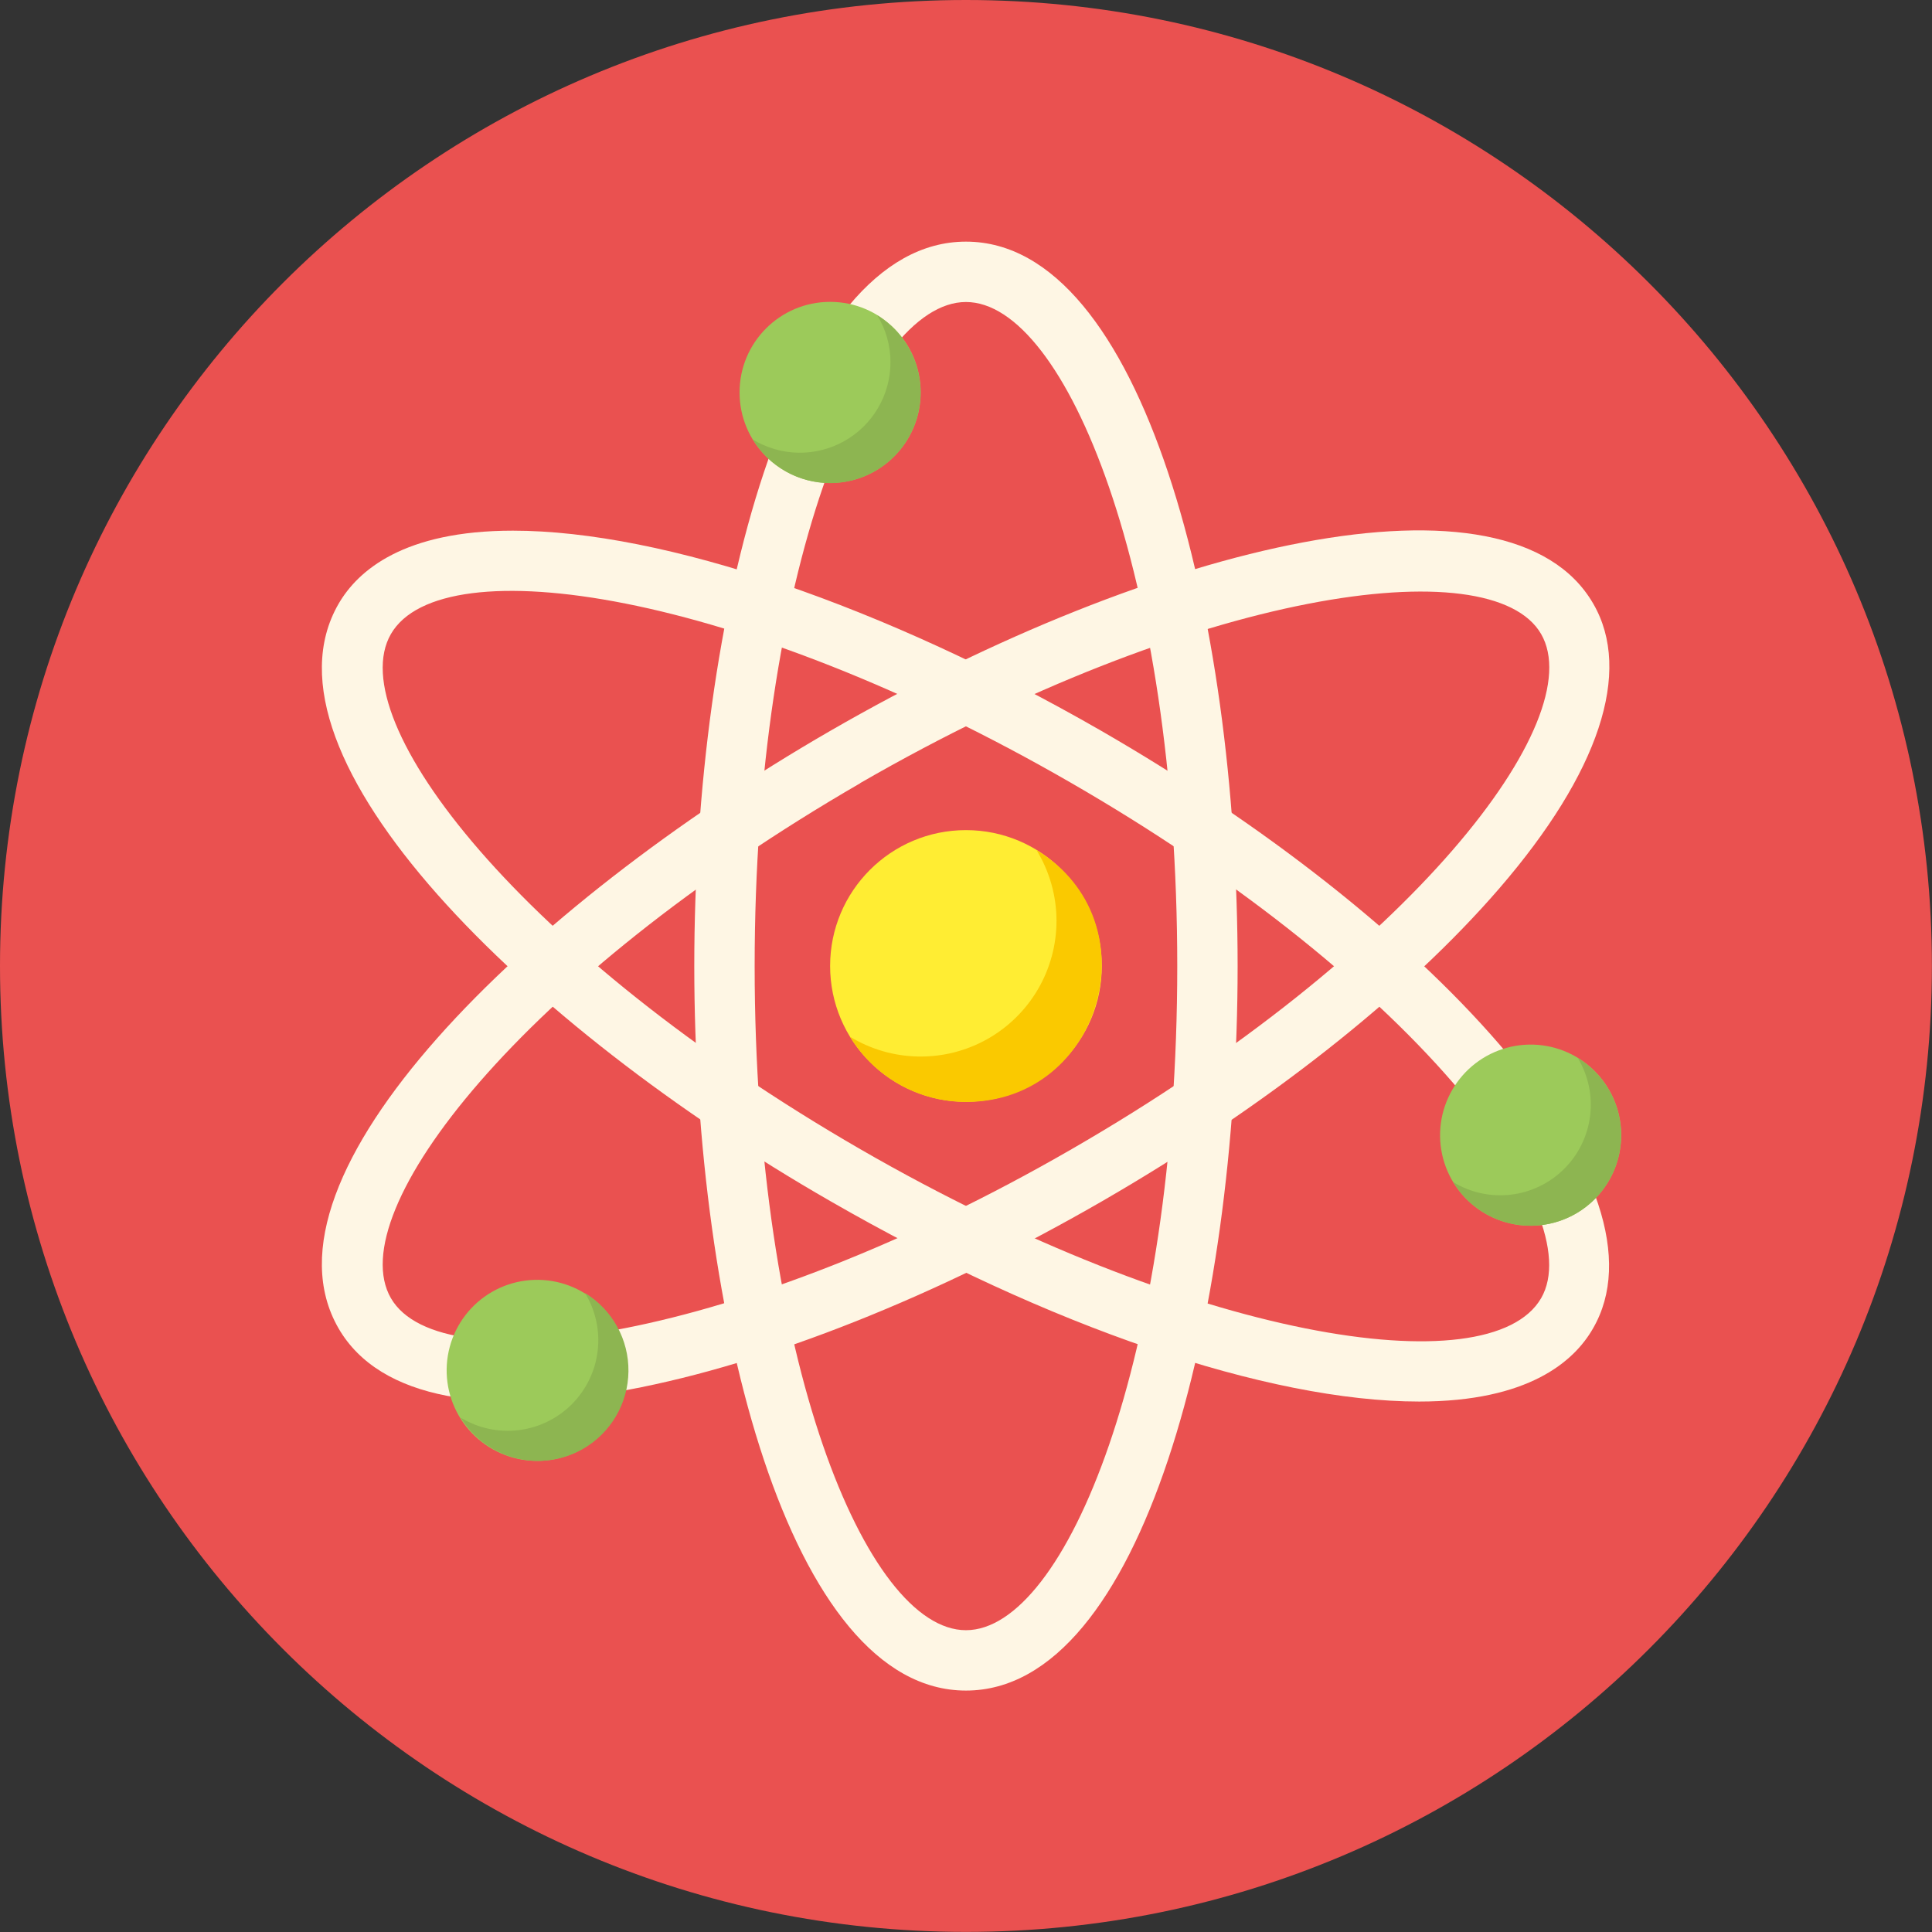 <svg width="198" height="198" viewBox="0 0 198 198" fill="none" xmlns="http://www.w3.org/2000/svg">
<rect x="0" y="0" width="198" height="198" fill="#333333" stroke="none"/>
<g clip-path="url(#clip0_15_524)">
<path d="M98.995 197.99C153.668 197.99 197.99 153.668 197.99 98.995C197.99 44.322 153.668 0 98.995 0C44.322 0 0 44.322 0 98.995C0 153.668 44.322 197.99 98.995 197.99Z" fill="#EA5150"/>
<path d="M98.995 112.916C106.683 112.916 112.916 106.683 112.916 98.995C112.916 91.306 106.683 85.074 98.995 85.074C91.307 85.074 85.074 91.306 85.074 98.995C85.074 106.683 91.307 112.916 98.995 112.916Z" fill="#FFED33"/>
<path d="M106.234 87.131C107.566 89.311 108.272 91.815 108.276 94.37C108.274 96.84 107.614 99.265 106.366 101.397C105.117 103.528 103.323 105.288 101.17 106.498C99.016 107.707 96.579 108.321 94.109 108.277C91.639 108.234 89.225 107.534 87.116 106.249C88.357 108.288 90.101 109.974 92.182 111.144C94.262 112.314 96.608 112.93 98.995 112.932C113.024 112.932 118.206 94.37 106.234 87.131Z" fill="#FAC900"/>
<path d="M98.995 173.257C80.913 173.257 71.153 135.004 71.153 99.01C71.153 63.017 80.913 24.764 98.995 24.764C117.077 24.764 126.837 63.017 126.837 99.01C126.837 135.004 117.077 173.257 98.995 173.257ZM98.995 30.951C88.755 30.951 77.34 58.902 77.34 99.01C77.34 139.119 88.755 167.07 98.995 167.07C109.235 167.07 120.65 139.119 120.65 99.01C120.65 58.902 109.235 30.951 98.995 30.951Z" fill="#FEF6E4"/>
<path d="M85.074 49.498C90.2 49.498 94.355 45.342 94.355 40.217C94.355 35.091 90.2 30.936 85.074 30.936C79.948 30.936 75.793 35.091 75.793 40.217C75.793 45.342 79.948 49.498 85.074 49.498Z" fill="#9CCA5A"/>
<path d="M89.9 32.313C90.792 33.758 91.264 35.424 91.261 37.123C91.26 38.77 90.82 40.387 89.987 41.807C89.155 43.228 87.959 44.402 86.523 45.208C85.088 46.014 83.463 46.424 81.816 46.395C80.17 46.366 78.561 45.899 77.154 45.043C77.98 46.405 79.142 47.532 80.529 48.314C81.916 49.097 83.481 49.51 85.074 49.513C87.096 49.51 89.062 48.847 90.673 47.624C92.283 46.402 93.451 44.686 93.997 42.739C94.543 40.792 94.439 38.72 93.699 36.838C92.959 34.956 91.625 33.367 89.9 32.313Z" fill="#8DB551"/>
<path d="M145.445 143.636C129.9 143.636 107.332 135.902 85.12 123.11C53.906 105.198 25.661 77.541 34.695 61.887C36.675 58.469 41.377 54.385 52.56 54.385C68.028 54.385 90.658 62.119 112.885 74.911C129.637 84.579 144.115 95.979 153.628 106.992C163.852 118.84 167.286 129.188 163.264 136.134C161.315 139.552 156.613 143.636 145.445 143.636ZM40.062 64.981C34.942 73.859 53.442 97.711 88.167 117.773C122.011 137.309 152.7 142.12 157.943 133.04C160.465 128.678 157.108 120.449 148.972 111.045C139.892 100.526 125.987 89.591 109.823 80.263C75.747 60.573 45.259 55.963 40.062 64.981Z" fill="#FEF6E4"/>
<path d="M152.22 124.378C151.165 123.768 150.24 122.956 149.498 121.988C148.757 121.02 148.213 119.916 147.899 118.738C147.584 117.56 147.505 116.332 147.665 115.123C147.825 113.915 148.222 112.749 148.833 111.694C150.063 109.564 152.087 108.009 154.463 107.371C156.838 106.733 159.37 107.064 161.501 108.291C162.558 108.9 163.484 109.711 164.227 110.679C164.97 111.646 165.515 112.75 165.832 113.928C166.148 115.106 166.228 116.334 166.069 117.544C165.91 118.753 165.514 119.919 164.904 120.975C164.295 122.032 163.484 122.958 162.517 123.701C161.55 124.444 160.445 124.989 159.268 125.305C158.09 125.621 156.861 125.702 155.652 125.543C154.442 125.384 153.276 124.988 152.22 124.378Z" fill="#9CCA5A"/>
<path d="M161.702 108.43C162.773 110.209 163.217 112.295 162.962 114.356C162.708 116.416 161.769 118.332 160.298 119.796C158.826 121.26 156.906 122.189 154.845 122.434C152.783 122.678 150.699 122.225 148.926 121.145C149.761 122.525 150.942 123.663 152.351 124.448C153.761 125.232 155.35 125.636 156.963 125.618C158.576 125.601 160.157 125.164 161.55 124.35C162.942 123.535 164.098 122.372 164.904 120.975C166.11 118.879 166.45 116.395 165.852 114.052C165.254 111.709 163.765 109.692 161.702 108.43Z" fill="#8DB551"/>
<path d="M34.695 136.134C25.661 120.48 53.906 92.901 85.074 74.911C118.624 55.545 154.773 47.069 163.295 61.887C167.317 68.848 163.883 79.196 153.659 91.044C144.146 102.058 129.668 113.458 112.916 123.125C79.335 142.506 43.218 150.875 34.695 136.134ZM88.168 80.263C53.442 100.372 34.942 124.177 40.062 133.04C45.182 141.903 75.716 137.464 109.823 117.773C144.687 97.665 163.017 73.782 157.943 64.981C152.87 56.18 122.475 60.449 88.168 80.248V80.263Z" fill="#FEF6E4"/>
<path d="M50.41 132.406C51.466 131.796 52.632 131.4 53.841 131.241C55.051 131.082 56.279 131.162 57.457 131.478C58.635 131.794 59.739 132.34 60.707 133.083C61.674 133.826 62.485 134.752 63.094 135.809C64.321 137.94 64.652 140.472 64.014 142.847C63.376 145.222 61.821 147.247 59.691 148.477C57.561 149.706 55.031 150.039 52.656 149.404C50.281 148.769 48.255 147.217 47.023 145.09C46.412 144.034 46.015 142.869 45.855 141.661C45.695 140.452 45.774 139.224 46.089 138.046C46.403 136.868 46.947 135.764 47.688 134.796C48.43 133.828 49.355 133.016 50.41 132.406Z" fill="#9CCA5A"/>
<path d="M59.954 132.514C61.039 134.289 61.496 136.376 61.252 138.442C61.008 140.508 60.078 142.432 58.61 143.905C57.142 145.379 55.221 146.316 53.156 146.567C51.092 146.819 49.002 146.369 47.224 145.291C48.488 147.351 50.506 148.836 52.849 149.431C55.192 150.026 57.674 149.684 59.768 148.477C61.163 147.672 62.324 146.517 63.137 145.127C63.95 143.737 64.388 142.159 64.406 140.548C64.425 138.938 64.025 137.35 63.244 135.942C62.463 134.533 61.329 133.352 59.954 132.514Z" fill="#8DB551"/>
</g>
<defs>
<clipPath id="clip0_15_524">
<rect width="197.99" height="197.99" fill="white"/>
</clipPath>
</defs>
</svg>
